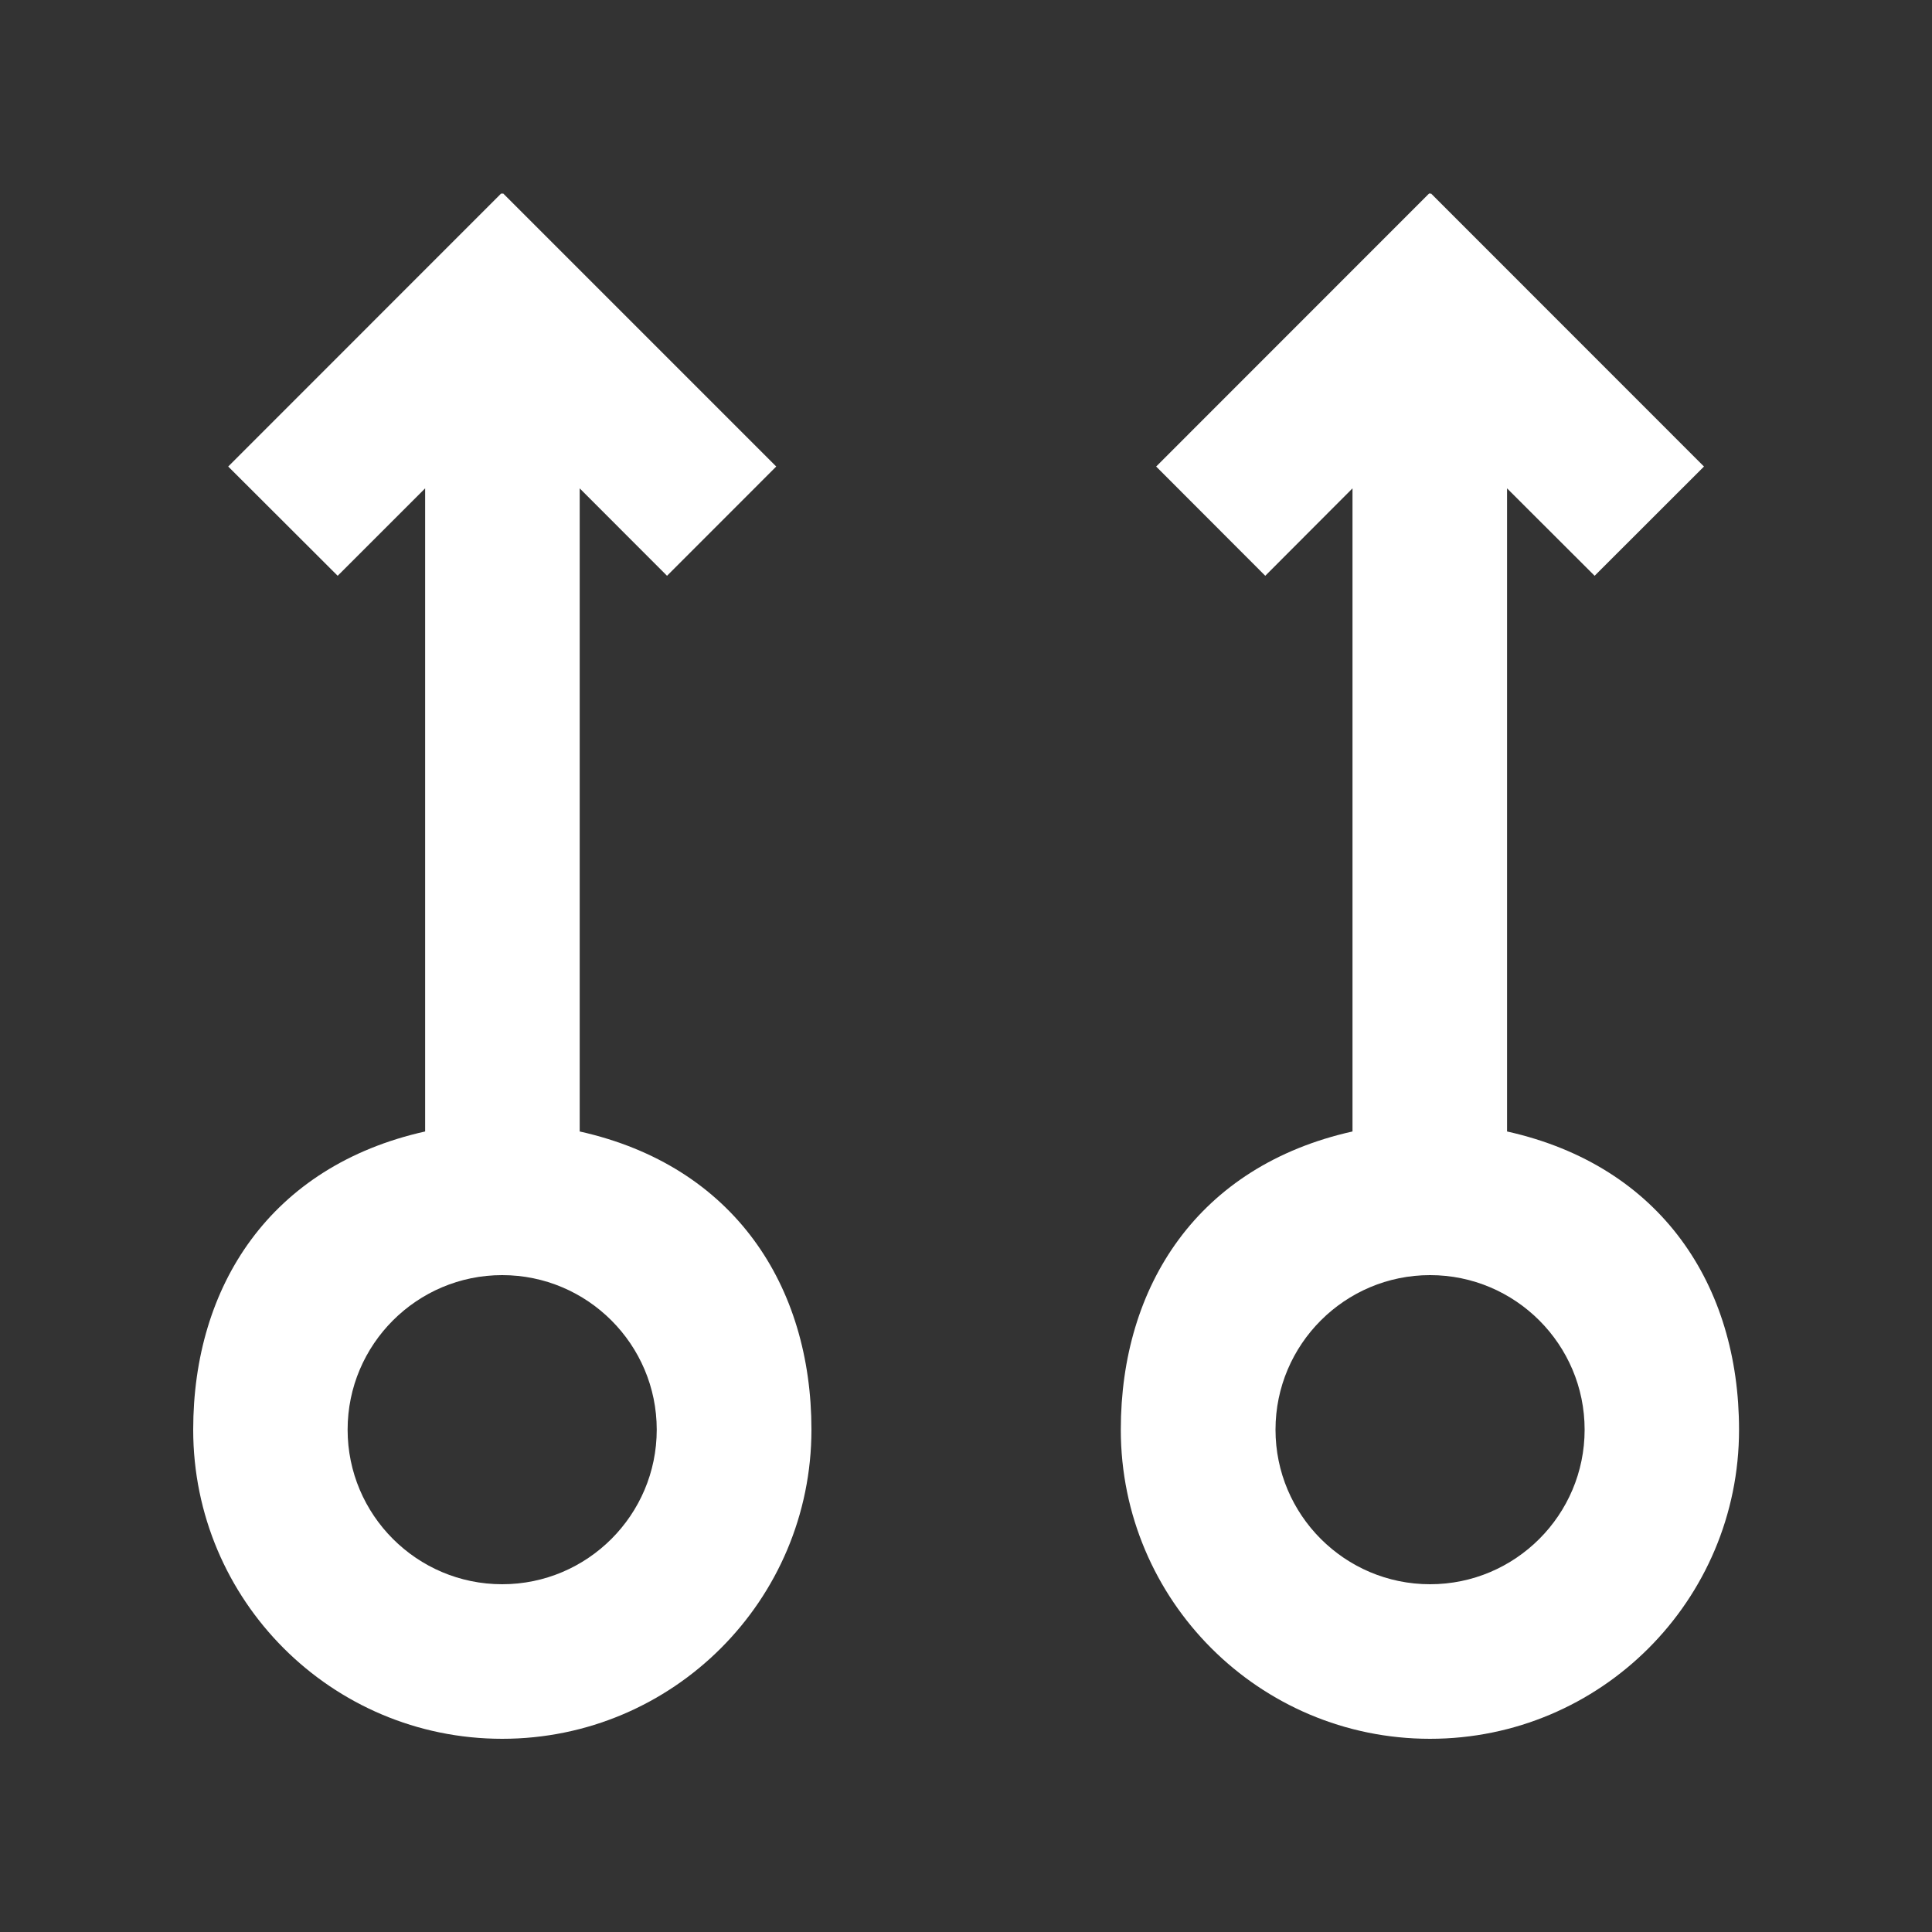 <!-- Generated by IcoMoon.io -->
<svg version="1.1" xmlns="http://www.w3.org/2000/svg" width="40" height="40" viewBox="0 0 40 40">
<rect x="0" y="0" width="40" height="40" fill="#333333" stroke="none"/>
<title>mp-arrow_up_circle-1</title>
<path fill="#fff" d="M29.608 32.8c-1.765 0-3.2-1.435-3.2-3.2s1.435-3.2 3.2-3.2c1.765 0 3.2 1.435 3.2 3.2s-1.435 3.2-3.2 3.2zM31.202 23.426v-13.315l1.813 1.81 2.264-2.262-5.656-5.658-0.014 0.016-0.016-0.016-5.656 5.658 2.259 2.262 1.806-1.81v13.315c-3.2 0.714-4.797 3.195-4.797 6.174 0 3.534 2.867 6.4 6.402 6.4s6.398-2.866 6.398-6.4c0-2.979-1.603-5.461-4.803-6.174zM10.397 32.8c-1.765 0-3.2-1.435-3.2-3.2s1.435-3.2 3.2-3.2c1.765 0 3.2 1.435 3.2 3.2s-1.435 3.2-3.2 3.2zM12.002 23.426v-13.315l1.808 1.81 2.261-2.262-5.658-5.658-0.016 0.016-0.016-0.016-5.656 5.658 2.266 2.262 1.811-1.81v13.315c-3.2 0.714-4.802 3.195-4.802 6.174 0 3.534 2.864 6.4 6.398 6.4s6.402-2.866 6.402-6.4c0-2.979-1.598-5.461-4.798-6.174z"></path>
</svg>
